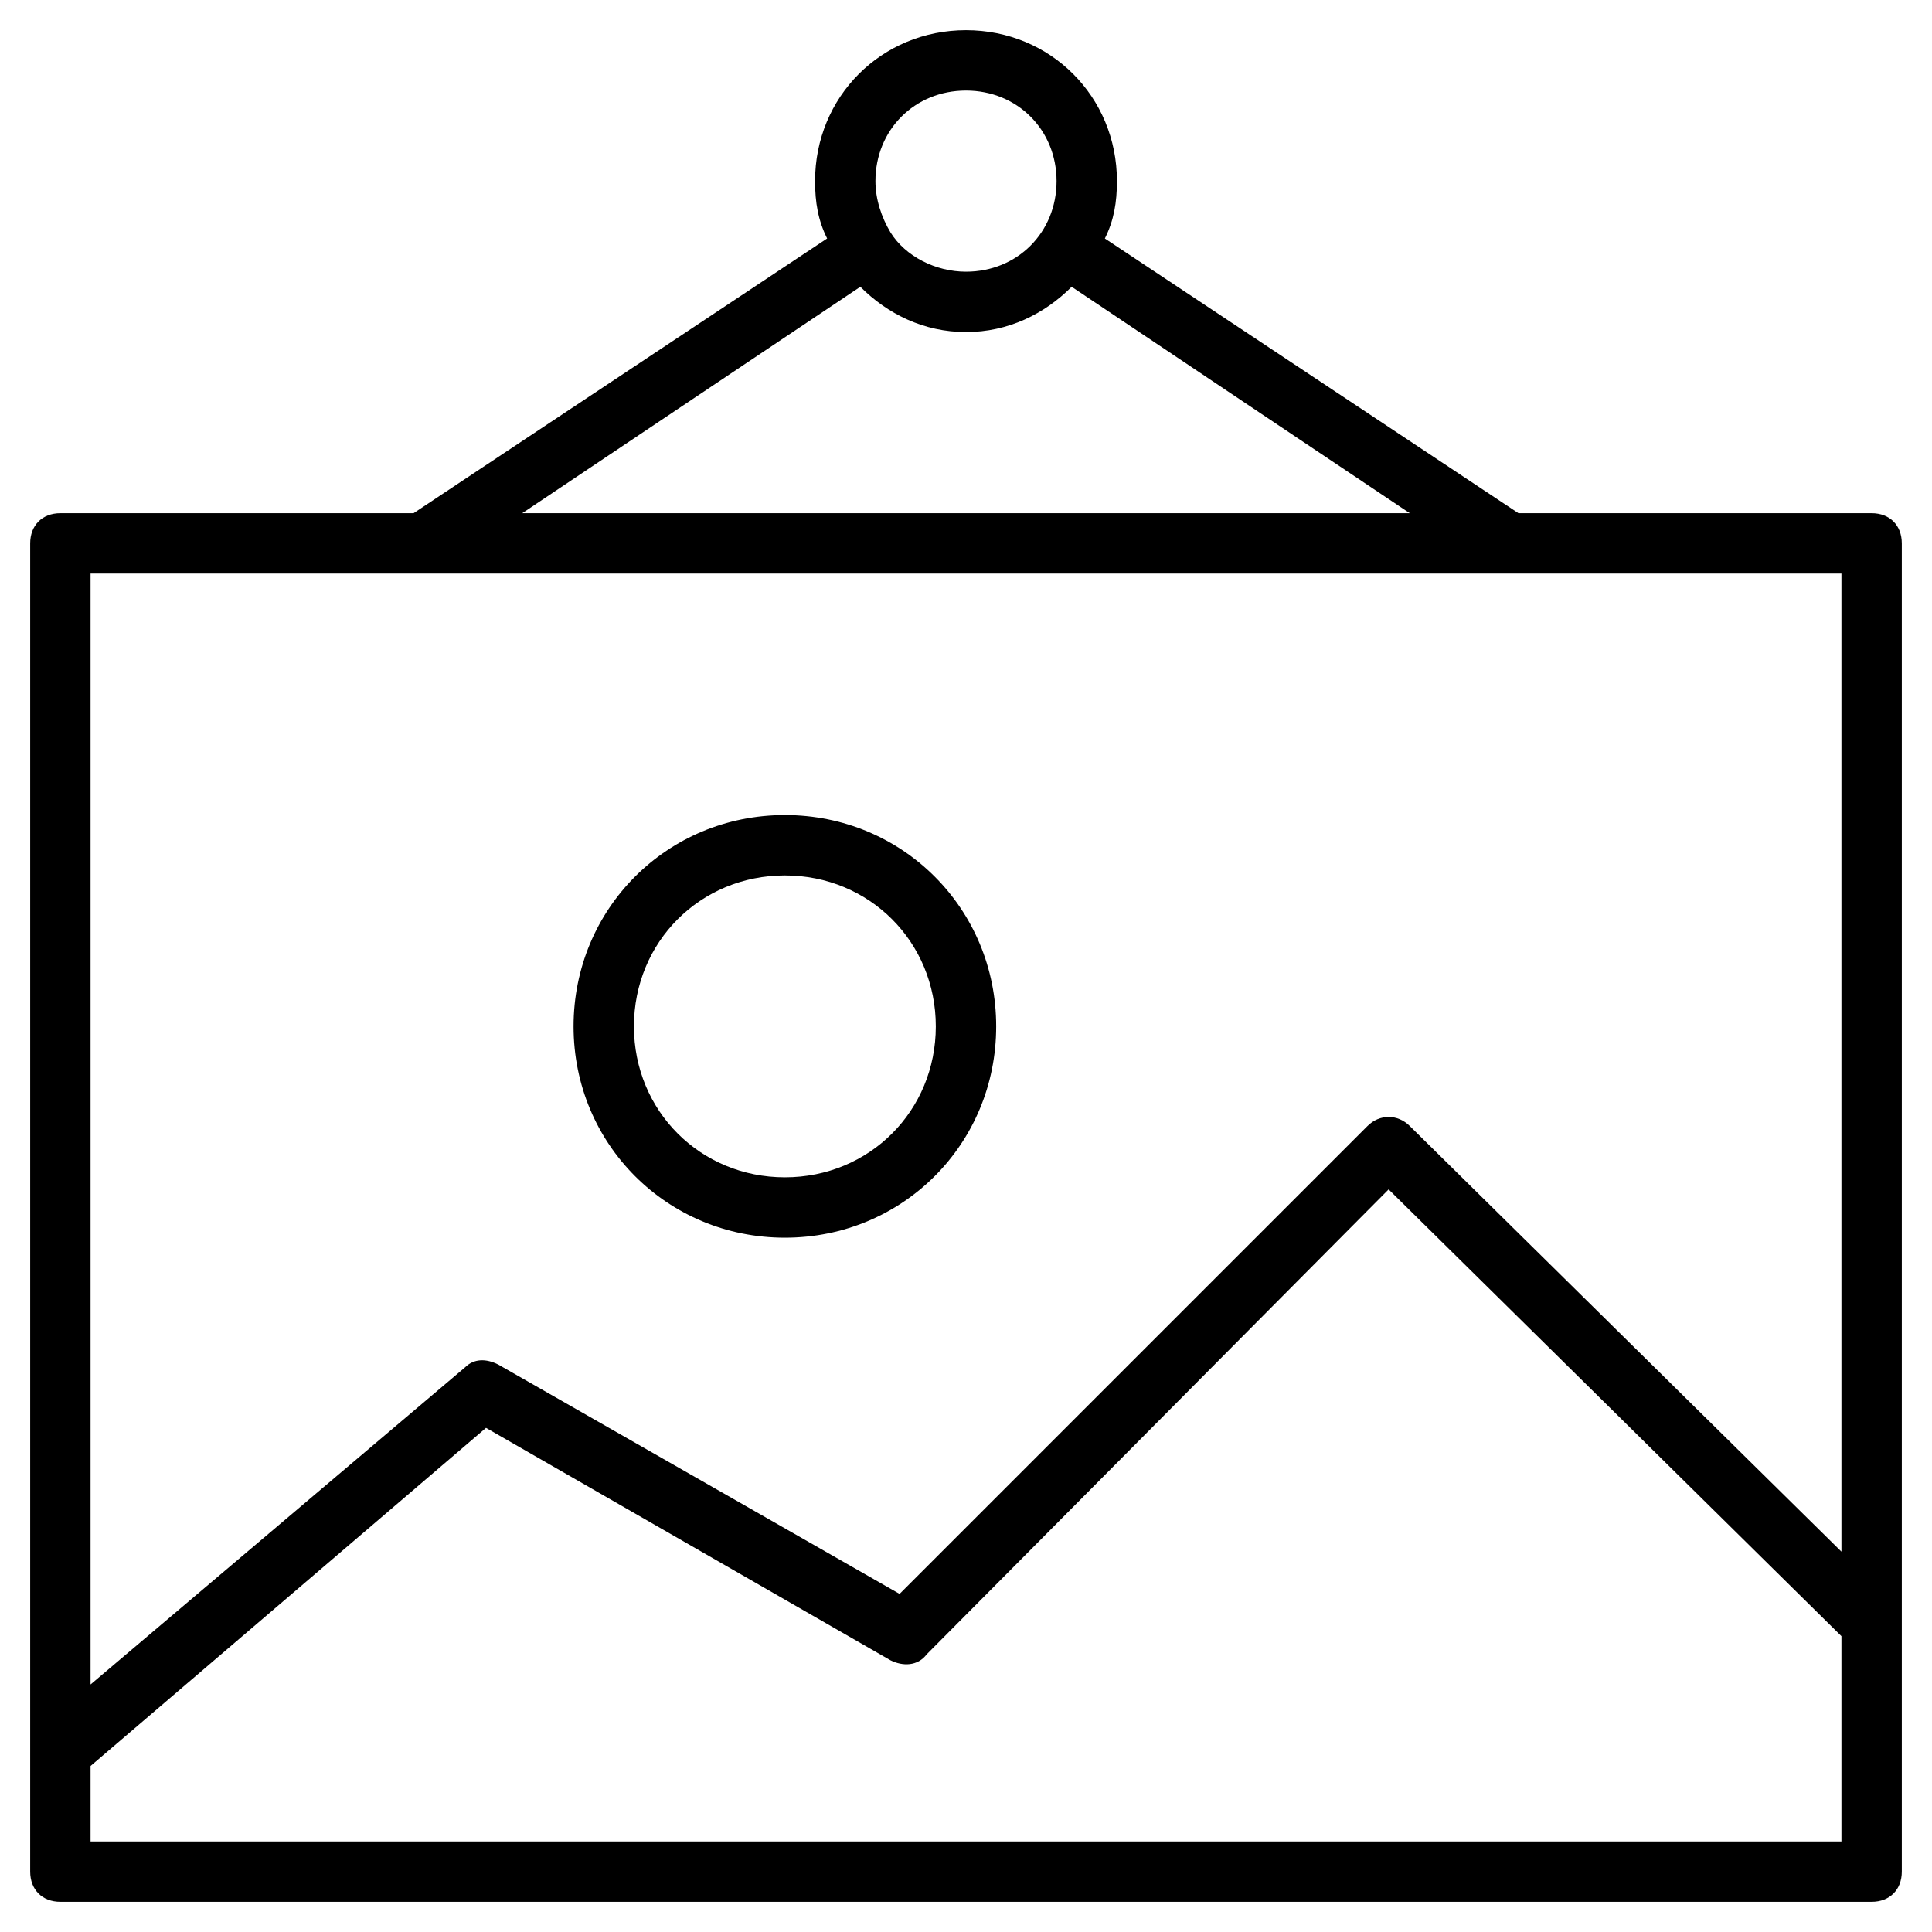 <?xml version="1.0" encoding="utf-8"?>
<!-- Generator: Adobe Illustrator 19.1.0, SVG Export Plug-In . SVG Version: 6.00 Build 0)  -->
<!DOCTYPE svg PUBLIC "-//W3C//DTD SVG 1.1//EN" "http://www.w3.org/Graphics/SVG/1.1/DTD/svg11.dtd">
<svg version="1.1" id="Layer_1" xmlns="http://www.w3.org/2000/svg" xmlns:xlink="http://www.w3.org/1999/xlink" x="0px" y="0px"
	 width="64px" height="64px" viewBox="0 0 64 64" enable-background="new 0 0 64 64" xml:space="preserve">
<path d="M62,17H50.3L36.6,7.9C36.9,7.3,37,6.7,37,6c0-2.8-2.2-5-5-5s-5,2.2-5,5c0,0.7,0.1,1.3,0.4,1.9L13.7,17H2c-0.6,0-1,0.4-1,1
	v44c0,0.6,0.4,1,1,1h60c0.6,0,1-0.4,1-1V18C63,17.4,62.6,17,62,17z M32,3c1.7,0,3,1.3,3,3s-1.3,3-3,3c-1,0-2-0.5-2.5-1.3
	c0,0,0,0,0,0c0,0,0,0,0,0C29.2,7.2,29,6.6,29,6C29,4.3,30.3,3,32,3z M28.5,9.5c0.9,0.9,2.1,1.5,3.5,1.5s2.6-0.6,3.5-1.5L46.7,17
	H17.3L28.5,9.5z M61,19v32.4L46.7,37.3c-0.4-0.4-1-0.4-1.4,0L29.8,52.8l-13.3-7.6c-0.4-0.2-0.8-0.2-1.1,0.1L3,55.8V19H61z M3,61
	v-2.5l13.1-11.2l13.4,7.7c0.4,0.2,0.9,0.2,1.2-0.2L46,39.4l15,14.8V61H3z"/>
<path d="M26,41c3.9,0,7-3.1,7-7s-3.1-7-7-7s-7,3.1-7,7S22.1,41,26,41z M26,29c2.8,0,5,2.2,5,5s-2.2,5-5,5s-5-2.2-5-5S23.2,29,26,29z
	"/>
</svg>
